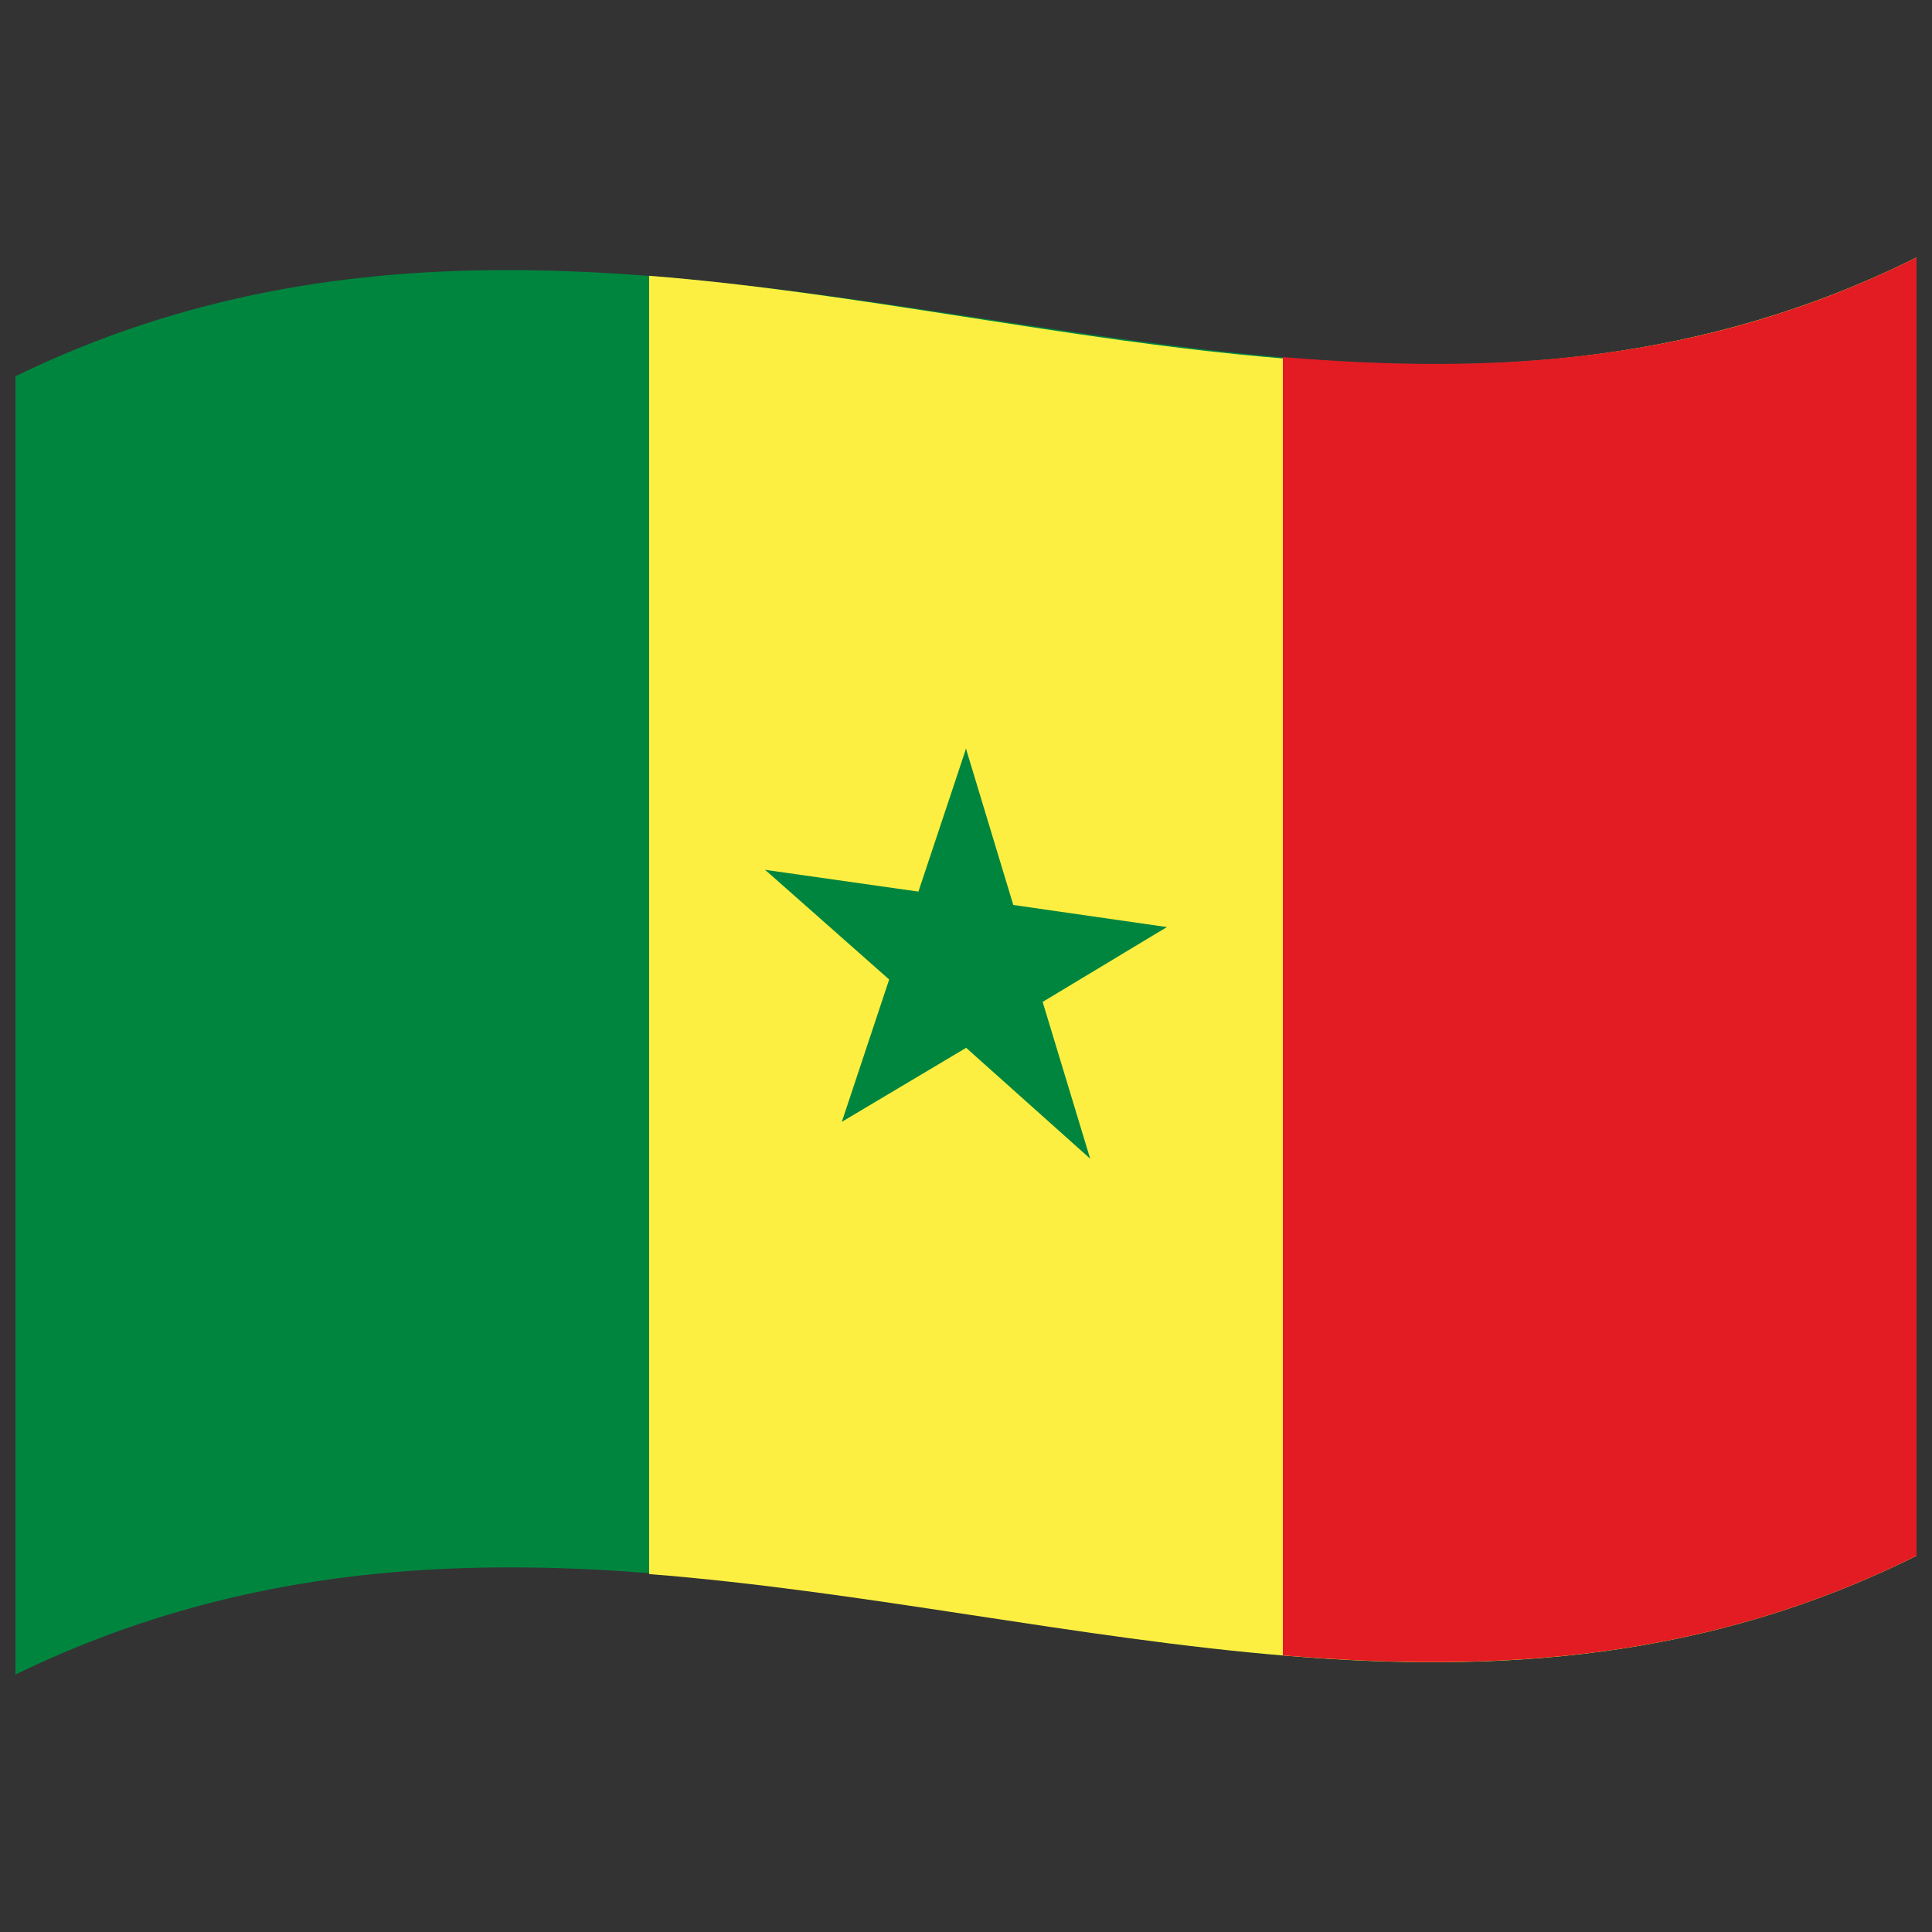 <svg xmlns="http://www.w3.org/2000/svg" version="1.0" viewBox="0 0 1000 1000">
  <rect x="0" y="0" width="1000" height="1000" fill="#333333" stroke="none"/>
  <defs/>
  <path fill="#00853f" d="M8,194.75 C181.84,110.1 354.93,141.8 530.24,168.13 C682.26,190.95 836.78,210.72 992,133.25 L992,805.25 C667.42,967.25 342.06,704.13 8,866.75 L8,194.75"/>
  <path fill="#fdef42" d="M336,142.74 C549.65,159.55 772.62,242.74 992,133.25 L992,805.25 C775.62,913.25 558.96,832.29 336,814.74 L336,142.74"/>
  <path fill="#e31b23" d="M664,184.83 C772,193.8 880.77,188.77 992,133.25 L992,805.25 C883.77,859.27 775.51,866.1 664,856.83 L664,184.83"/>
  <path id="t" fill="#00853f" d="M500,387.54 L466.21,488.97 L518.21,514.13 L500,387.54"/>
  <path fill="#00853f" d="M500,387.54 L533.79,499.18 L481.79,508.61 L500,387.54"/>
  <path fill="#00853f" d="M603.98,479.85 L494.65,464.12 L494.65,520.12 L603.98,479.85"/>
  <path fill="#00853f" d="M603.98,479.85 L515.53,533.13 L483.4,482.94 L603.98,479.85"/>
  <path fill="#00853f" d="M564.27,599.73 L530.48,488.25 L478.49,497.68 L564.27,599.73"/>
  <path fill="#00853f" d="M564.27,599.73 L475.81,520.66 L507.94,480.22 L564.27,599.73"/>
  <path fill="#00853f" d="M435.73,580.66 L524.19,527.99 L492.06,477.81 L435.73,580.66"/>
  <path fill="#00853f" d="M435.73,580.66 L469.52,479.04 L521.51,504.21 L435.73,580.66"/>
  <path fill="#00853f" d="M396.02,450.22 L484.47,528.41 L516.6,487.98 L396.02,450.22"/>
  <path fill="#00853f" d="M396.02,450.22 L505.35,465.75 L505.35,521.75 L396.02,450.22"/>
</svg>
